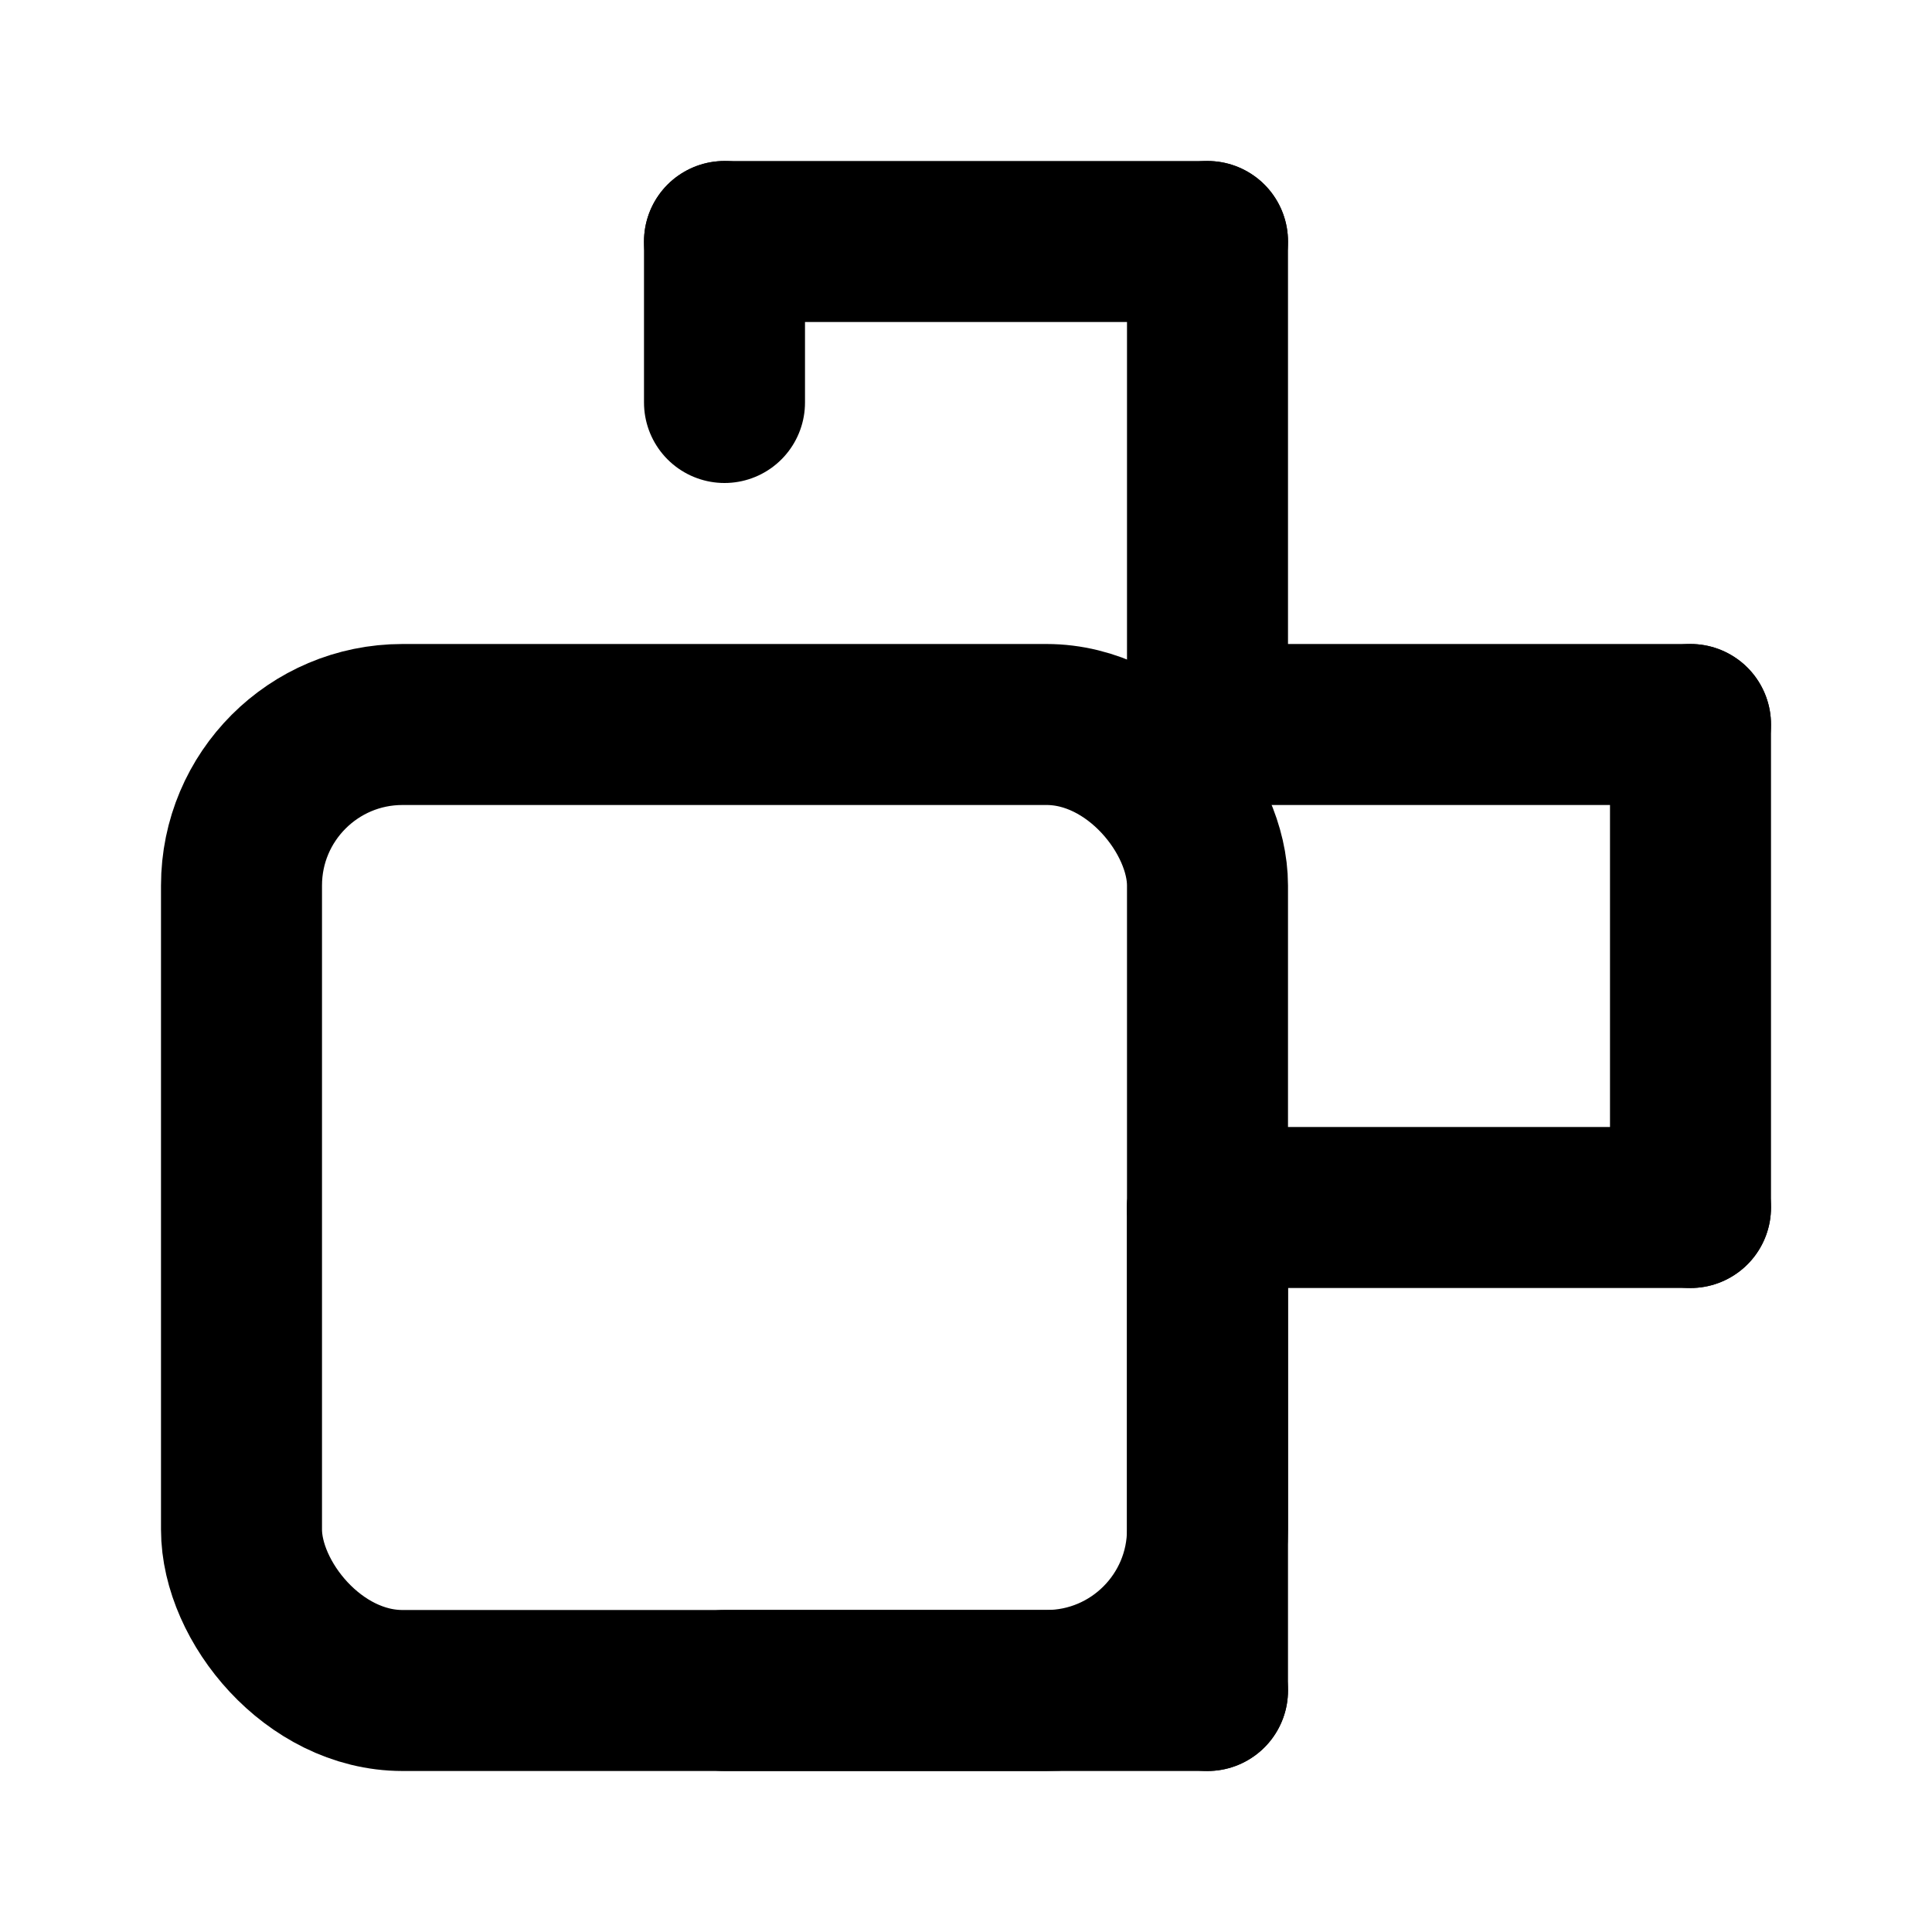 <svg xmlns="http://www.w3.org/2000/svg" width="24" height="24" viewBox="0 0 24 24" fill="none" stroke="currentColor" stroke-width="2" stroke-linecap="round" stroke-linejoin="round">
  <rect x="3" y="9" width="12" height="12" rx="2" ry="2" />
  <path d="M9 3v2" />
  <path d="M9 3h6" />
  <path d="M9 21h6" />
  <path d="M15 3v6" />
  <path d="M15 15v6" />
  <path d="M21 9h-6" />
  <path d="M21 9v6" />
  <path d="M21 15h-6" />
</svg> 